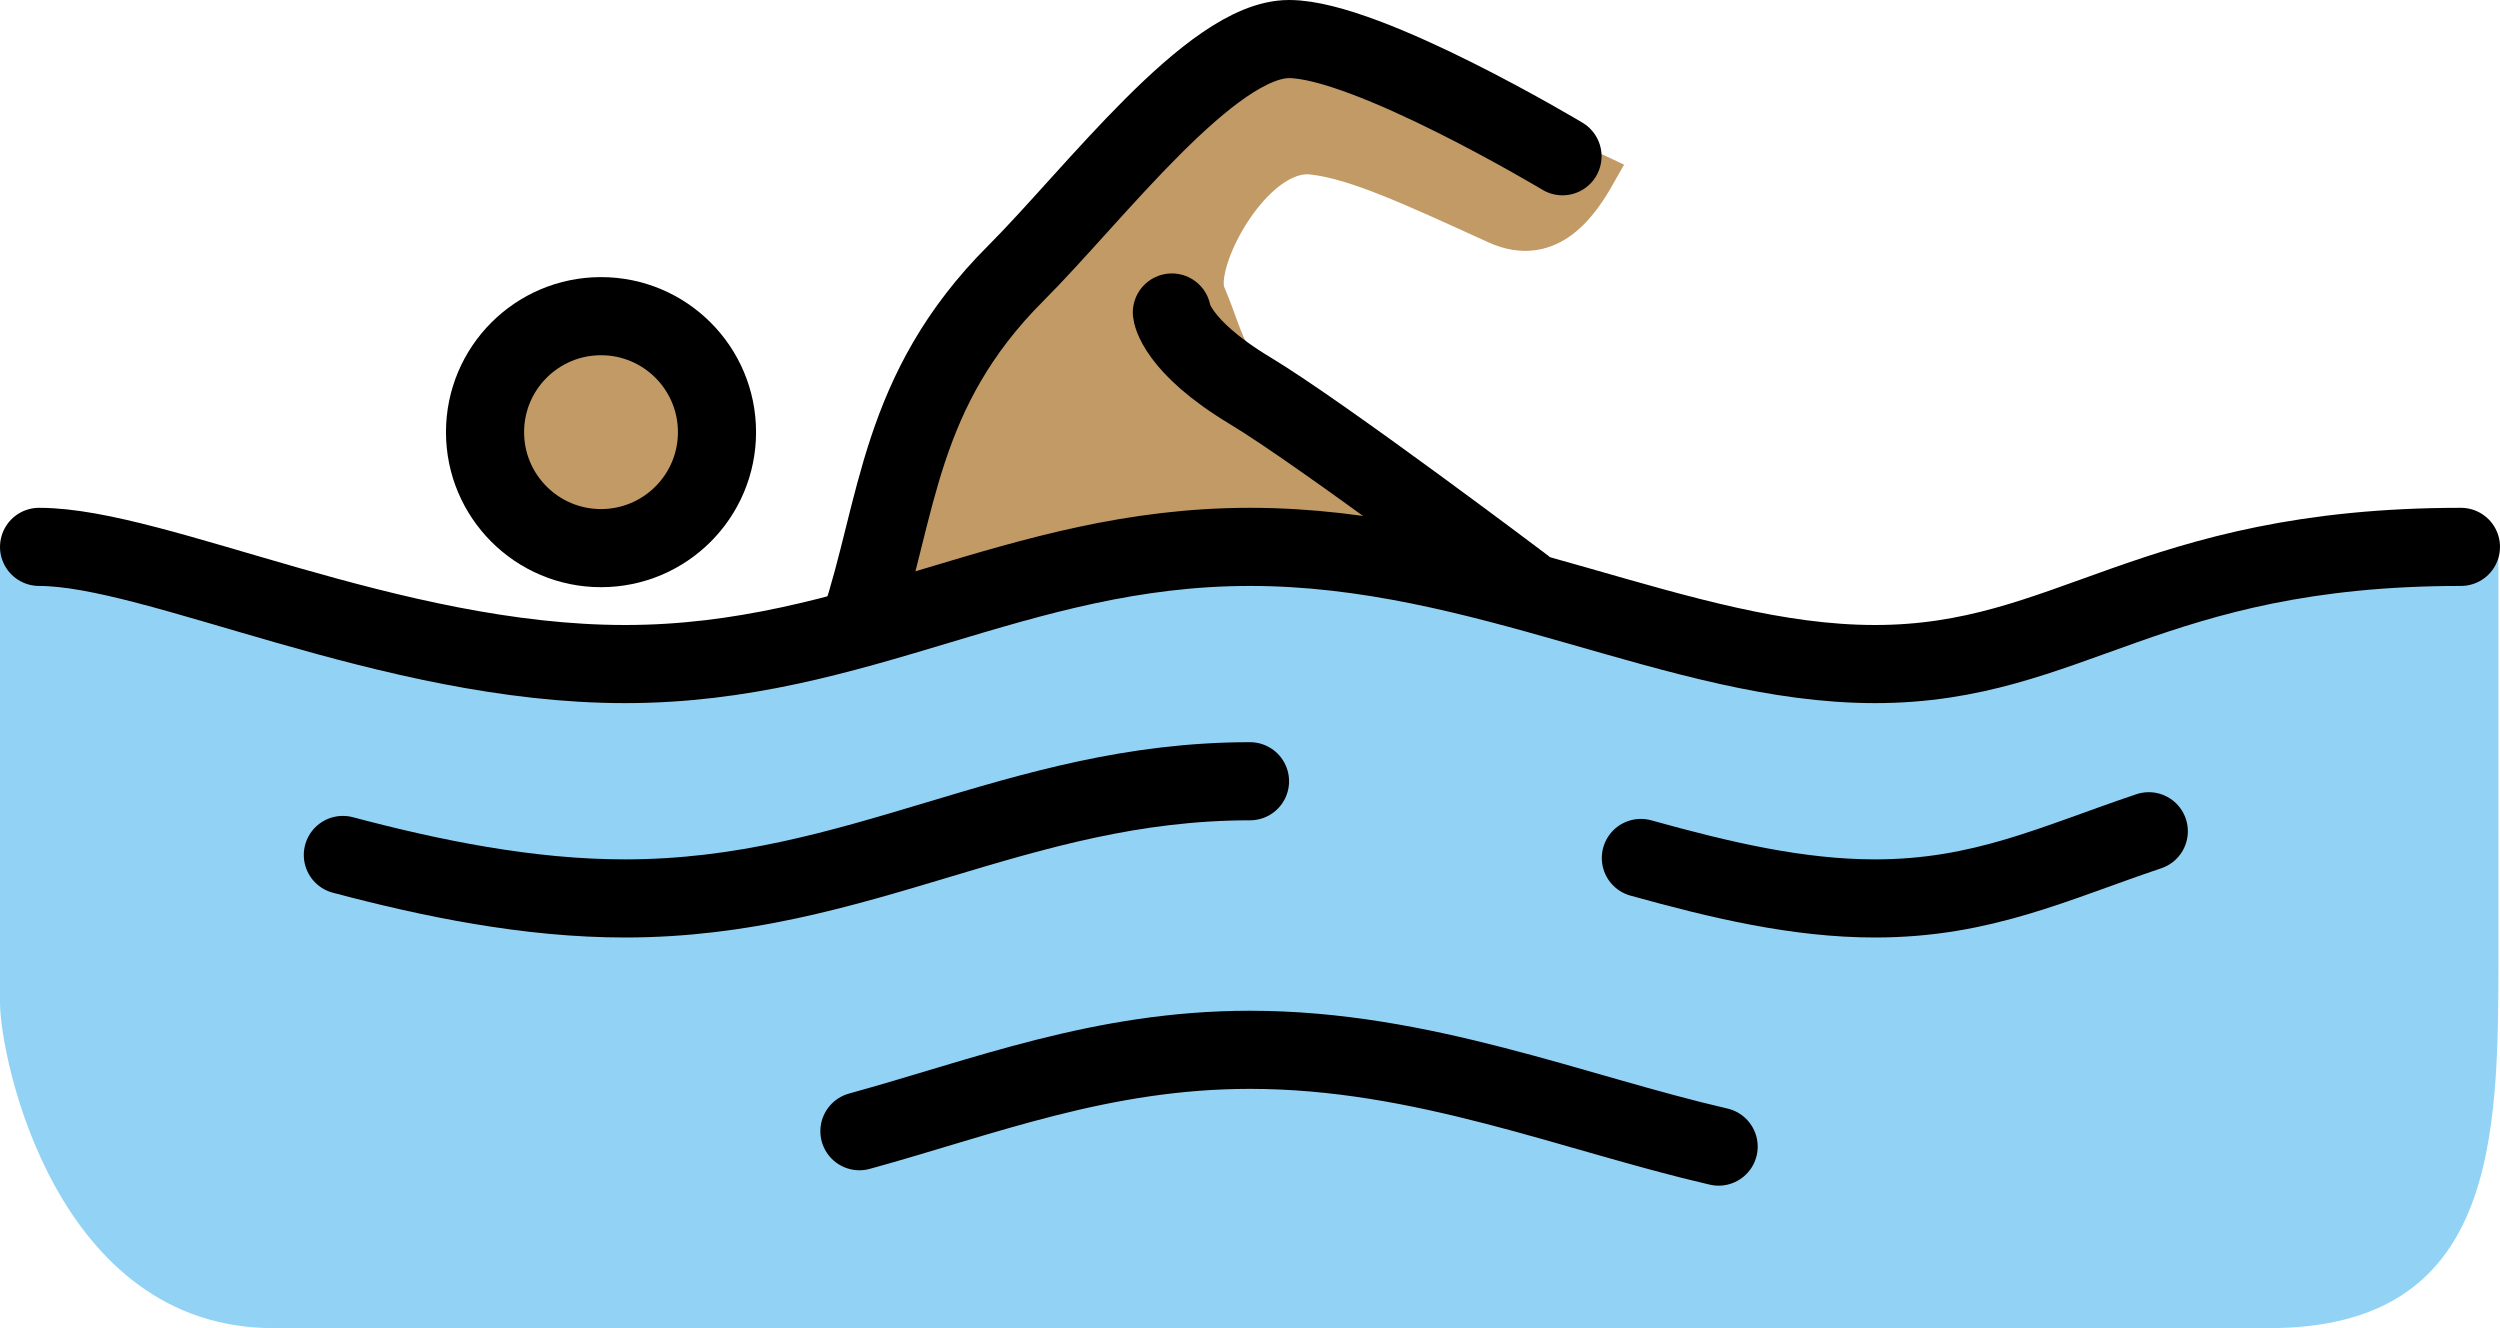 <svg xmlns="http://www.w3.org/2000/svg" xmlns:svg="http://www.w3.org/2000/svg" id="emoji" width="64" height="34" version="1.1" viewBox="0 0 64 34"><g id="color" transform="translate(-4,-22)"><path id="path1" fill="#92d3f5" stroke="none" d="M 67.958,35.958 C 59.958,35.958 57,39 52,39 47,39 42,36 36,36 30,36 26,39 20,39 14,39 7,36 4,36 4,36 4,45.916 4,47.666 4,49.082 5.419,56 11,56 c 5.669,0 19.064,0 24.98,0 3.083,0 20.104,0 26.104,0 5.832,0 5.876,-4.834 5.876,-9.521 0,-2.666 -0.001,-10.521 -0.001,-10.521 z"/></g><g id="skin" transform="translate(-4,-22)"><circle id="circle1" cx="19.386" cy="33.063" r="2.969" fill="#c19a65" stroke="#c19a65"/><path id="path2" fill="#c19a65" stroke="#c19a65" d="m 43.688,37.312 c 0,0 -6.479,-4.479 -8,-6 -0.344,-0.344 -0.45,-0.926 -0.812,-1.781 -0.344,-0.812 1.201,-3.731 2.719,-3.562 1.125,0.125 2.59,0.813 4.719,1.781 1.375,0.625 2.156,-0.594 2.562,-1.312 l -7.75,-3.656 -5.156,4.531 -3.562,3.625 -2.875,7.188 3.125,-0.719 7.656,-1.344 z"/></g><g id="line" transform="translate(-4,-22)"><circle id="circle2" cx="19.386" cy="33.063" r="2.969" fill="none" stroke="#000" stroke-miterlimit="10" stroke-width="2"/><path id="path3" fill="none" stroke="#000" stroke-linecap="round" stroke-linejoin="round" stroke-miterlimit="10" stroke-width="2" d="m 5,36 c 3,0 9,3 15,3 6,0 10,-3 16,-3 6,0 11,3 16,3 5,0 7,-3 15,-3"/><path id="path4" fill="none" stroke="#000" stroke-linecap="round" stroke-linejoin="round" stroke-miterlimit="10" stroke-width="2" d="M 46.006,43.964 C 48.045,44.531 50.023,45 52,45 c 2.744,0 4.585,-0.904 7.009,-1.72"/><path id="path5" fill="none" stroke="#000" stroke-linecap="round" stroke-linejoin="round" stroke-miterlimit="10" stroke-width="2" d="M 12.777,43.887 C 15.044,44.488 17.523,45 20,45 c 6,0 10,-3 16,-3"/><path id="path6" fill="none" stroke="#000" stroke-linecap="round" stroke-linejoin="round" stroke-miterlimit="10" stroke-width="2" d="m 26.001,50.959 c 3.208,-0.883 6.203,-2.084 9.999,-2.084 4.406,0 8.273,1.618 11.997,2.478"/><path id="path7" fill="none" stroke="#000" stroke-linecap="round" stroke-linejoin="round" stroke-miterlimit="10" stroke-width="2" d="m 26,38 c 1,-3 0.991,-5.991 4,-9 2,-2 5,-6 7,-6 2,0 7,3 7,3"/><path id="path8" fill="none" stroke="#000" stroke-linecap="round" stroke-linejoin="round" stroke-miterlimit="10" stroke-width="2" d="m 43,37 c 0,0 -5.157,-3.891 -7,-5 -1.916,-1.153 -2,-2 -2,-2"/></g></svg>